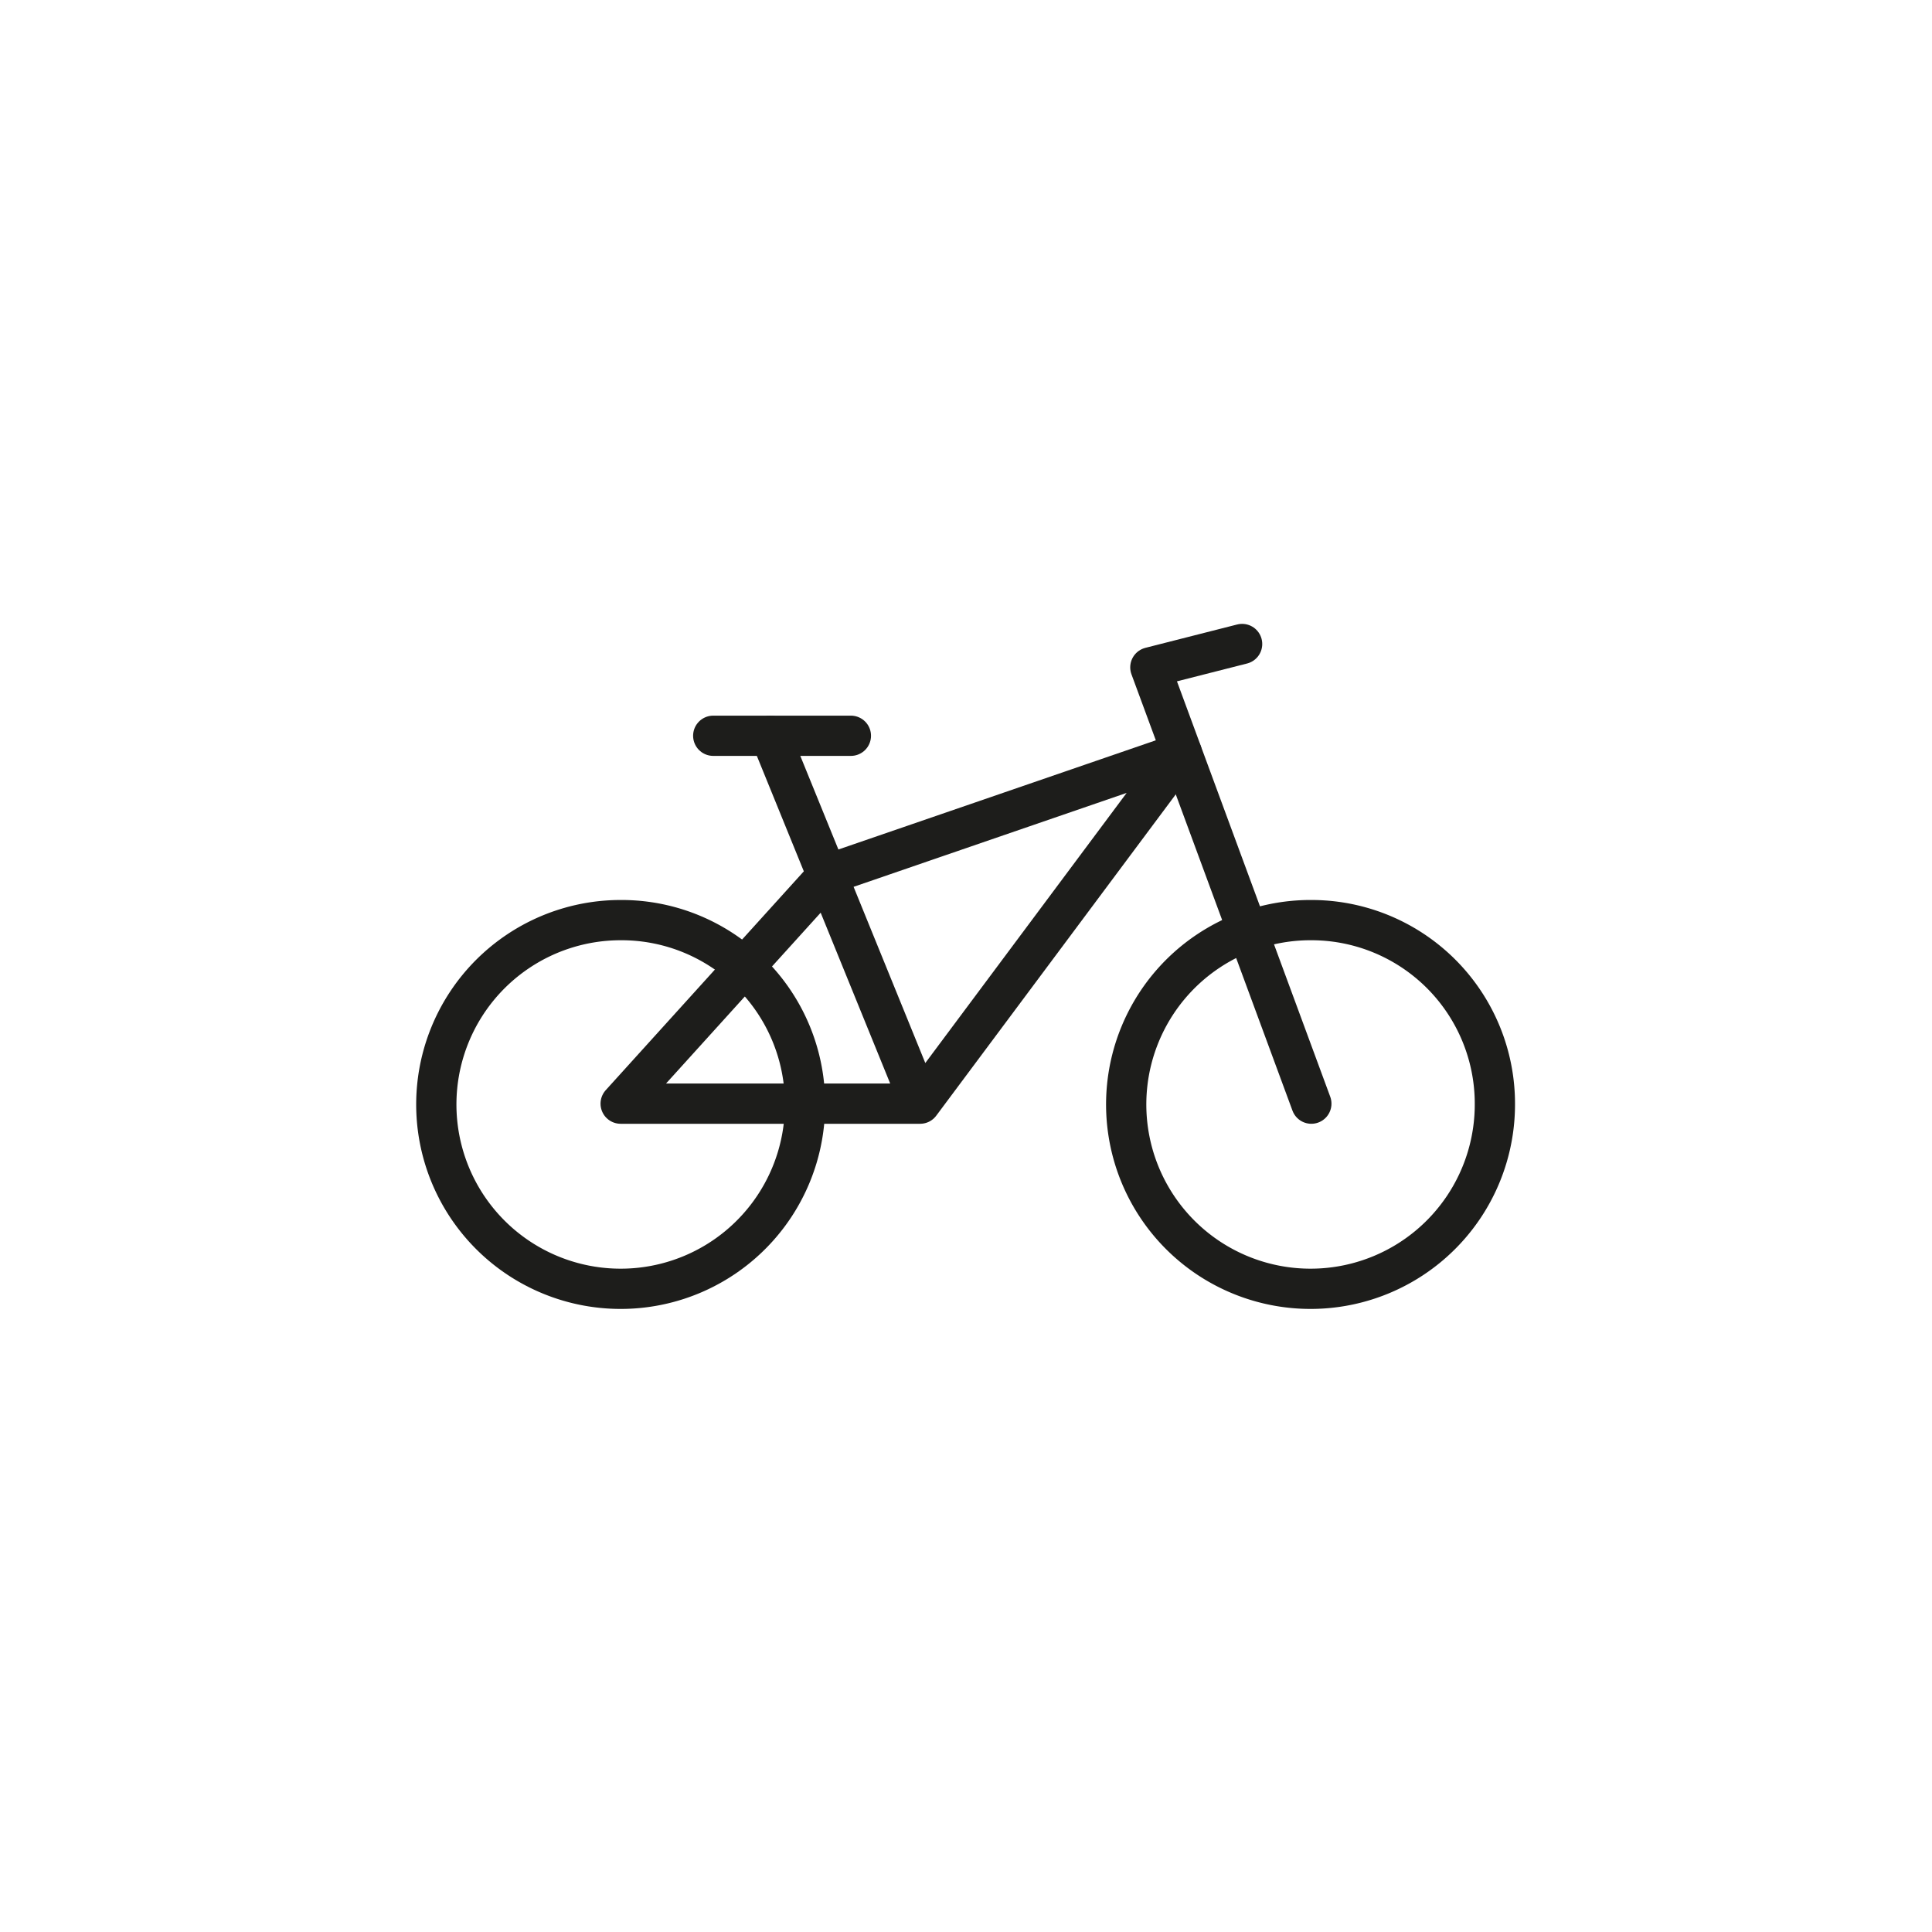 <svg id="Icones" xmlns="http://www.w3.org/2000/svg" viewBox="0 0 24 24"><defs><style>.cls-1{fill:none;stroke:#1d1d1b;stroke-linecap:round;stroke-linejoin:round;stroke-width:0.5px;}</style></defs><title>Icon - Bicycle</title><g id="Group"><path id="Stroke_7779" data-name="Stroke 7779" class="cls-1" d="M10,13.71a2.29,2.29,0,1,1-2.29-2.28A2.28,2.28,0,0,1,10,13.71Z"/><path id="Stroke_7780" data-name="Stroke 7780" class="cls-1" d="M18.57,13.71a2.29,2.29,0,1,1-2.28-2.28A2.28,2.28,0,0,1,18.57,13.71Z"/><path id="Stroke_7781" data-name="Stroke 7781" class="cls-1" d="M11.43,13.71l3.25-4.36-4.39,1.51L7.71,13.71h3.72L9.57,9.14"/><path id="Stroke_7782" data-name="Stroke 7782" class="cls-1" d="M16.29,13.71l-2-5.42L15.43,8"/><path id="Stroke_7783" data-name="Stroke 7783" class="cls-1" d="M8.86,9.14h1.71"/></g></svg>